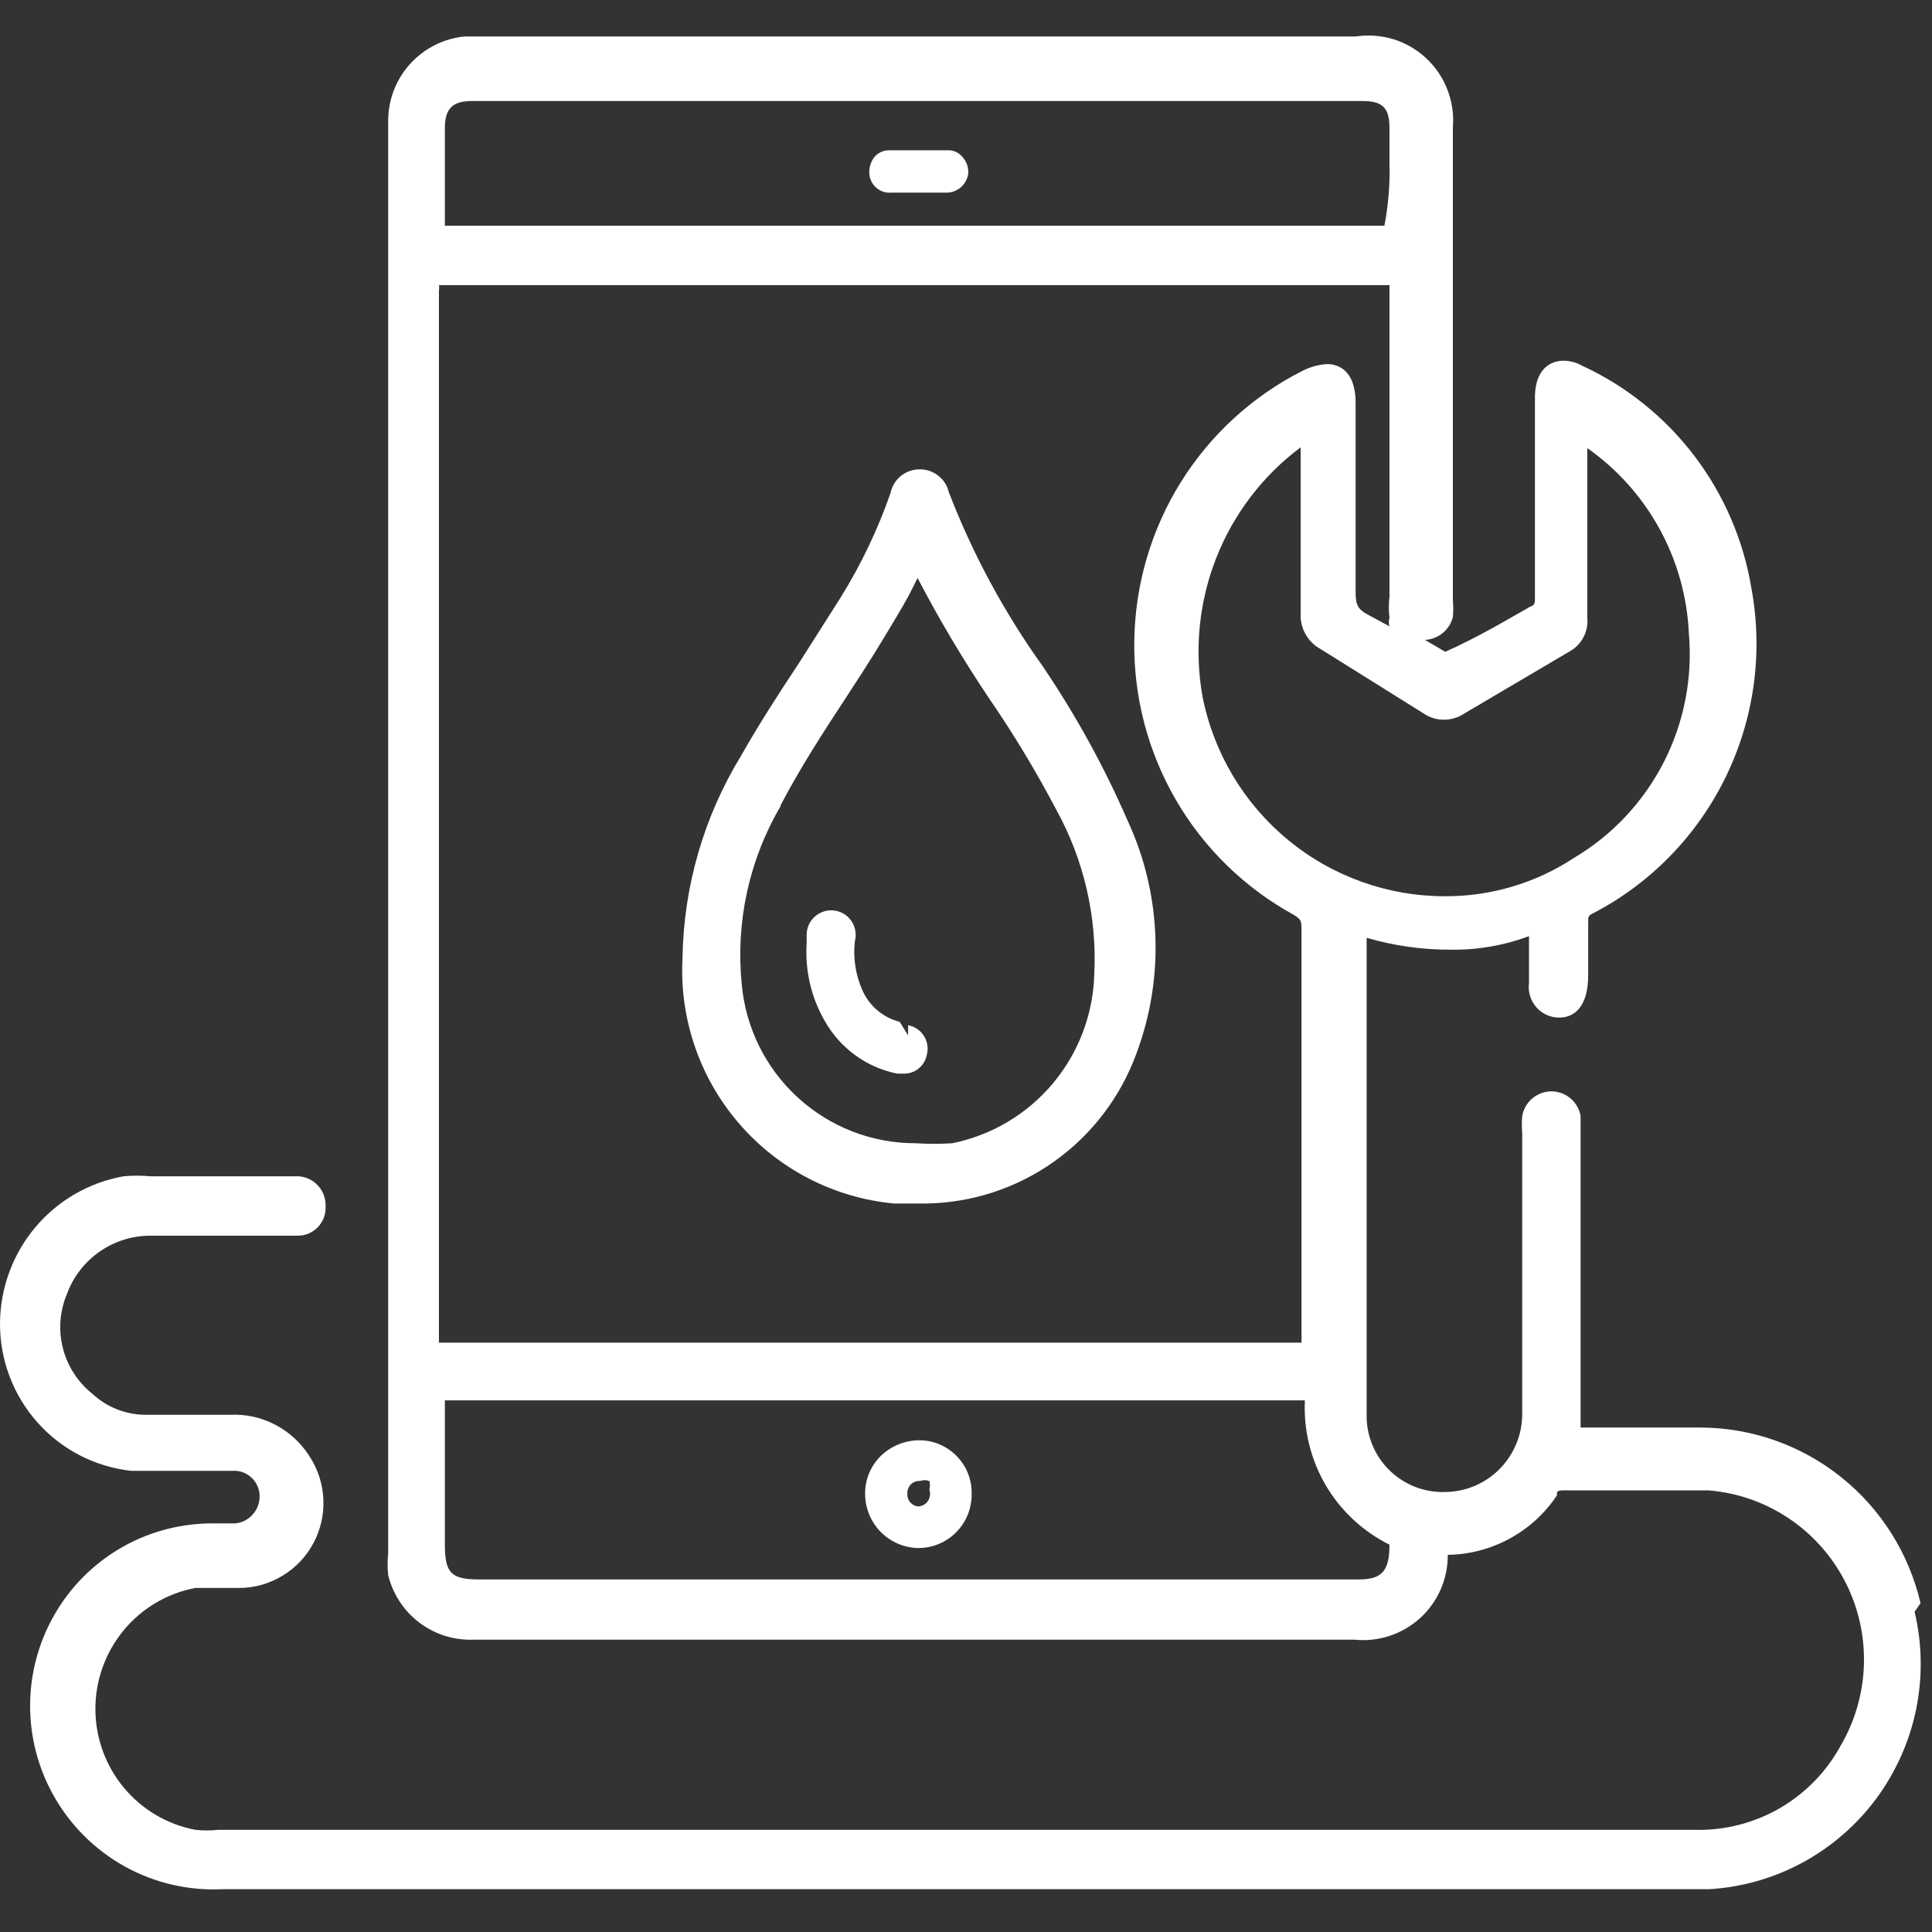 <svg width="27" height="27" viewBox="0 0 27 27" fill="none" xmlns="http://www.w3.org/2000/svg">
<rect x="0" y="0" width="27" height="27" fill="#333333" stroke="none"/>
<path d="M26.84 22.405C26.678 21.709 26.286 21.087 25.729 20.642C25.171 20.196 24.48 19.953 23.767 19.95H22.585H22.089C22.089 18.693 22.089 15.775 22.089 15.775V15.597C22.073 15.501 22.023 15.413 21.948 15.35C21.873 15.287 21.779 15.252 21.681 15.252C21.584 15.252 21.489 15.287 21.415 15.35C21.34 15.413 21.29 15.501 21.273 15.597C21.266 15.676 21.266 15.755 21.273 15.834V19.748C21.275 19.893 21.248 20.036 21.194 20.169C21.14 20.303 21.06 20.425 20.959 20.528C20.858 20.63 20.738 20.712 20.605 20.767C20.472 20.823 20.33 20.851 20.186 20.851C19.906 20.858 19.635 20.753 19.431 20.56C19.227 20.367 19.108 20.101 19.099 19.82C19.099 18.372 19.099 16.925 19.099 15.478V13.106C19.483 13.218 19.881 13.274 20.281 13.272C20.652 13.277 21.02 13.213 21.368 13.083V13.735C21.36 13.796 21.364 13.858 21.382 13.916C21.399 13.975 21.429 14.03 21.47 14.076C21.51 14.122 21.56 14.159 21.616 14.184C21.672 14.209 21.732 14.222 21.794 14.221C21.994 14.221 22.195 14.079 22.195 13.628C22.195 13.177 22.195 13.213 22.195 12.881C22.195 12.81 22.195 12.798 22.266 12.762C23.071 12.343 23.72 11.675 24.118 10.857C24.516 10.039 24.642 9.115 24.476 8.22C24.365 7.547 24.091 6.913 23.679 6.371C23.267 5.829 22.729 5.397 22.113 5.112C22.033 5.067 21.944 5.042 21.852 5.041C21.663 5.041 21.462 5.16 21.451 5.527V8.338C21.451 8.433 21.451 8.457 21.38 8.481C21.025 8.682 20.671 8.896 20.198 9.109L19.914 8.943C20.005 8.938 20.091 8.905 20.162 8.847C20.232 8.79 20.282 8.711 20.304 8.623C20.311 8.544 20.311 8.465 20.304 8.386V1.779C20.319 1.601 20.293 1.421 20.228 1.254C20.164 1.086 20.062 0.936 19.931 0.814C19.801 0.692 19.644 0.601 19.473 0.548C19.302 0.496 19.122 0.483 18.945 0.51H6.784H6.488C6.196 0.54 5.925 0.678 5.728 0.897C5.531 1.116 5.423 1.401 5.425 1.696V21.705C5.414 21.808 5.414 21.911 5.425 22.014C5.49 22.277 5.642 22.51 5.857 22.674C6.072 22.838 6.337 22.923 6.607 22.915H18.933C19.098 22.932 19.265 22.913 19.422 22.861C19.579 22.809 19.724 22.724 19.847 22.613C19.969 22.501 20.067 22.364 20.134 22.212C20.2 22.06 20.234 21.895 20.233 21.729C20.535 21.725 20.832 21.647 21.098 21.502C21.363 21.358 21.59 21.151 21.758 20.899C21.758 20.84 21.758 20.828 21.864 20.828H23.873C24.272 20.859 24.656 20.992 24.989 21.213C25.323 21.434 25.595 21.737 25.78 22.092C25.966 22.448 26.058 22.845 26.049 23.246C26.04 23.647 25.93 24.039 25.729 24.386C25.53 24.756 25.232 25.062 24.869 25.272C24.505 25.481 24.091 25.585 23.673 25.572H3.049C2.943 25.584 2.836 25.584 2.73 25.572C2.338 25.498 1.983 25.288 1.728 24.98C1.473 24.671 1.333 24.283 1.333 23.882C1.333 23.481 1.473 23.093 1.728 22.784C1.983 22.475 2.338 22.266 2.73 22.192H3.345C3.558 22.191 3.766 22.132 3.948 22.021C4.131 21.911 4.28 21.754 4.38 21.566C4.481 21.377 4.529 21.165 4.519 20.952C4.51 20.738 4.443 20.532 4.326 20.353C4.208 20.166 4.044 20.014 3.849 19.912C3.653 19.809 3.435 19.761 3.215 19.772H2.033C1.756 19.771 1.491 19.665 1.288 19.476C1.087 19.315 0.943 19.092 0.879 18.841C0.815 18.591 0.834 18.326 0.934 18.088C1.022 17.845 1.183 17.636 1.395 17.49C1.606 17.343 1.858 17.266 2.116 17.269H4.148C4.203 17.271 4.257 17.262 4.307 17.241C4.357 17.221 4.403 17.19 4.441 17.151C4.478 17.112 4.508 17.065 4.527 17.014C4.545 16.963 4.553 16.909 4.55 16.854C4.553 16.749 4.516 16.647 4.445 16.57C4.374 16.492 4.277 16.445 4.172 16.439H2.104C1.978 16.427 1.851 16.427 1.726 16.439C1.244 16.525 0.808 16.777 0.493 17.152C0.178 17.527 0.004 18.001 3.67616e-05 18.491C-0.003 19.002 0.183 19.495 0.521 19.876C0.859 20.257 1.326 20.499 1.832 20.555H2.435H3.262C3.31 20.553 3.357 20.561 3.401 20.578C3.446 20.596 3.486 20.622 3.52 20.655C3.555 20.688 3.582 20.728 3.6 20.772C3.619 20.816 3.628 20.863 3.628 20.911C3.629 21.006 3.594 21.097 3.53 21.167C3.467 21.238 3.38 21.281 3.286 21.29H2.919C2.48 21.298 2.05 21.419 1.671 21.643C1.292 21.867 0.978 22.186 0.759 22.569C0.54 22.951 0.423 23.384 0.421 23.825C0.418 24.267 0.53 24.701 0.745 25.086C0.977 25.504 1.322 25.849 1.74 26.082C2.157 26.314 2.631 26.425 3.108 26.402H23.2H23.885C24.343 26.375 24.79 26.247 25.194 26.028C25.597 25.809 25.948 25.504 26.222 25.135C26.495 24.765 26.685 24.34 26.778 23.889C26.87 23.438 26.863 22.972 26.757 22.524L26.84 22.405ZM19.902 9.975C19.986 10.031 20.085 10.06 20.186 10.058C20.283 10.057 20.377 10.028 20.458 9.975L21.947 9.097C22.026 9.051 22.09 8.982 22.132 8.9C22.174 8.819 22.192 8.726 22.183 8.635V6.263C22.601 6.556 22.946 6.942 23.192 7.39C23.438 7.838 23.578 8.337 23.602 8.848C23.657 9.471 23.535 10.097 23.251 10.653C22.966 11.209 22.531 11.673 21.994 11.991C21.46 12.342 20.836 12.527 20.198 12.525C19.398 12.527 18.623 12.25 18.004 11.741C17.386 11.233 16.962 10.525 16.806 9.738C16.689 9.086 16.755 8.414 16.997 7.798C17.239 7.182 17.648 6.646 18.177 6.251V6.524C18.177 7.211 18.177 7.888 18.177 8.575C18.172 8.677 18.196 8.778 18.247 8.866C18.297 8.954 18.371 9.026 18.461 9.074L19.902 9.975ZM6.217 1.791C6.217 1.518 6.323 1.412 6.595 1.412H19.04C19.323 1.412 19.418 1.506 19.418 1.791V2.277C19.427 2.572 19.403 2.866 19.347 3.155H6.217V1.791ZM19.347 3.985H19.418V8.338C19.406 8.437 19.406 8.536 19.418 8.635C19.406 8.673 19.406 8.715 19.418 8.753L19.111 8.587C18.981 8.516 18.945 8.457 18.945 8.279C18.945 7.544 18.945 6.796 18.945 6.061V5.634C18.945 5.136 18.662 5.088 18.543 5.088C18.424 5.096 18.307 5.129 18.201 5.183C17.504 5.536 16.917 6.074 16.503 6.737C16.089 7.401 15.864 8.166 15.852 8.949C15.839 9.732 16.041 10.503 16.434 11.18C16.827 11.856 17.397 12.411 18.082 12.786C18.177 12.845 18.189 12.869 18.189 12.976V18.693C18.189 18.693 18.189 18.693 18.189 18.764H6.134V4.056C6.139 4.033 6.139 4.009 6.134 3.985H19.347ZM18.992 22.073H6.701C6.311 22.073 6.217 21.99 6.217 21.587V20.934C6.217 20.496 6.217 20.057 6.217 19.594V19.404V19.57H12.22H18.236C18.216 19.985 18.317 20.397 18.527 20.756C18.737 21.114 19.047 21.402 19.418 21.587C19.418 21.943 19.323 22.073 18.992 22.073Z" fill="white"/>
<path d="M12.492 16.819H12.823C13.466 16.833 14.098 16.652 14.636 16.298C15.175 15.944 15.593 15.435 15.837 14.838C16.056 14.299 16.163 13.721 16.148 13.139C16.134 12.557 16 11.985 15.754 11.458C15.427 10.707 15.031 9.989 14.572 9.311C14.034 8.559 13.593 7.742 13.26 6.879C13.239 6.786 13.186 6.704 13.11 6.646C13.035 6.587 12.942 6.557 12.847 6.559C12.752 6.56 12.66 6.593 12.587 6.654C12.514 6.714 12.464 6.798 12.445 6.891C12.267 7.402 12.033 7.891 11.748 8.35L11.168 9.263C10.885 9.69 10.601 10.129 10.353 10.568C9.834 11.419 9.553 12.394 9.538 13.391C9.494 14.235 9.777 15.062 10.328 15.701C10.879 16.34 11.654 16.74 12.492 16.819ZM10.908 11.256C11.18 10.734 11.511 10.224 11.83 9.738C12.149 9.252 12.279 9.038 12.492 8.682C12.705 8.326 12.717 8.291 12.823 8.077C13.123 8.653 13.455 9.211 13.816 9.75C14.162 10.252 14.477 10.775 14.761 11.315C15.147 12.014 15.331 12.807 15.293 13.604C15.28 14.167 15.076 14.709 14.715 15.14C14.354 15.571 13.858 15.866 13.308 15.977C13.138 15.988 12.969 15.988 12.799 15.977C12.189 15.979 11.6 15.751 11.149 15.338C10.698 14.925 10.418 14.357 10.365 13.747C10.28 12.884 10.47 12.015 10.908 11.268V11.256Z" fill="white"/>
<path d="M12.846 20.128C12.643 20.129 12.448 20.21 12.303 20.353C12.235 20.422 12.181 20.503 12.144 20.593C12.108 20.683 12.089 20.778 12.09 20.875C12.09 21.074 12.168 21.266 12.307 21.408C12.447 21.55 12.636 21.631 12.834 21.634C12.933 21.634 13.031 21.615 13.122 21.576C13.213 21.538 13.296 21.482 13.365 21.411C13.434 21.341 13.489 21.257 13.526 21.165C13.562 21.073 13.581 20.974 13.579 20.875C13.581 20.778 13.563 20.681 13.527 20.59C13.491 20.5 13.437 20.417 13.369 20.348C13.3 20.278 13.219 20.223 13.13 20.185C13.04 20.147 12.944 20.128 12.846 20.128ZM12.846 21.053C12.823 21.053 12.801 21.049 12.78 21.039C12.759 21.03 12.741 21.017 12.725 21C12.709 20.984 12.697 20.964 12.69 20.942C12.682 20.921 12.679 20.898 12.681 20.875C12.679 20.851 12.682 20.828 12.691 20.805C12.699 20.783 12.712 20.762 12.729 20.745C12.746 20.729 12.766 20.715 12.788 20.707C12.811 20.699 12.834 20.695 12.858 20.697C12.9 20.682 12.946 20.682 12.988 20.697C12.999 20.736 12.999 20.777 12.988 20.816C12.997 20.842 13 20.869 12.997 20.896C12.994 20.924 12.985 20.95 12.97 20.973C12.955 20.996 12.935 21.015 12.912 21.029C12.888 21.043 12.862 21.051 12.834 21.053H12.846Z" fill="white"/>
<path d="M12.456 2.692H13.213C13.29 2.696 13.366 2.67 13.426 2.619C13.485 2.569 13.523 2.497 13.532 2.42C13.536 2.342 13.51 2.266 13.461 2.206C13.435 2.171 13.401 2.143 13.362 2.124C13.323 2.106 13.28 2.097 13.236 2.1H12.432C12.392 2.099 12.352 2.107 12.315 2.123C12.279 2.139 12.246 2.164 12.22 2.194C12.17 2.259 12.145 2.339 12.149 2.42C12.15 2.458 12.159 2.496 12.176 2.531C12.192 2.565 12.216 2.597 12.244 2.622C12.273 2.648 12.307 2.667 12.343 2.679C12.379 2.691 12.418 2.696 12.456 2.692Z" fill="white"/>
<path d="M12.538 15.004H12.633C12.708 15.005 12.781 14.98 12.839 14.932C12.898 14.884 12.938 14.817 12.952 14.743C12.964 14.698 12.967 14.652 12.96 14.606C12.953 14.561 12.937 14.517 12.913 14.478C12.888 14.439 12.856 14.405 12.818 14.38C12.78 14.354 12.737 14.336 12.691 14.328V14.47L12.573 14.28C12.459 14.251 12.353 14.197 12.263 14.121C12.173 14.045 12.101 13.949 12.053 13.841C11.957 13.626 11.92 13.388 11.947 13.154C11.96 13.106 11.962 13.056 11.953 13.007C11.945 12.958 11.926 12.911 11.898 12.87C11.87 12.829 11.833 12.795 11.791 12.77C11.748 12.745 11.701 12.729 11.652 12.724C11.602 12.718 11.553 12.724 11.506 12.74C11.459 12.756 11.416 12.782 11.38 12.816C11.344 12.85 11.316 12.891 11.298 12.937C11.279 12.983 11.271 13.033 11.273 13.082V13.189C11.249 13.571 11.34 13.951 11.533 14.28C11.64 14.466 11.785 14.626 11.958 14.751C12.131 14.876 12.329 14.962 12.538 15.004Z" fill="white"/>
</svg>
